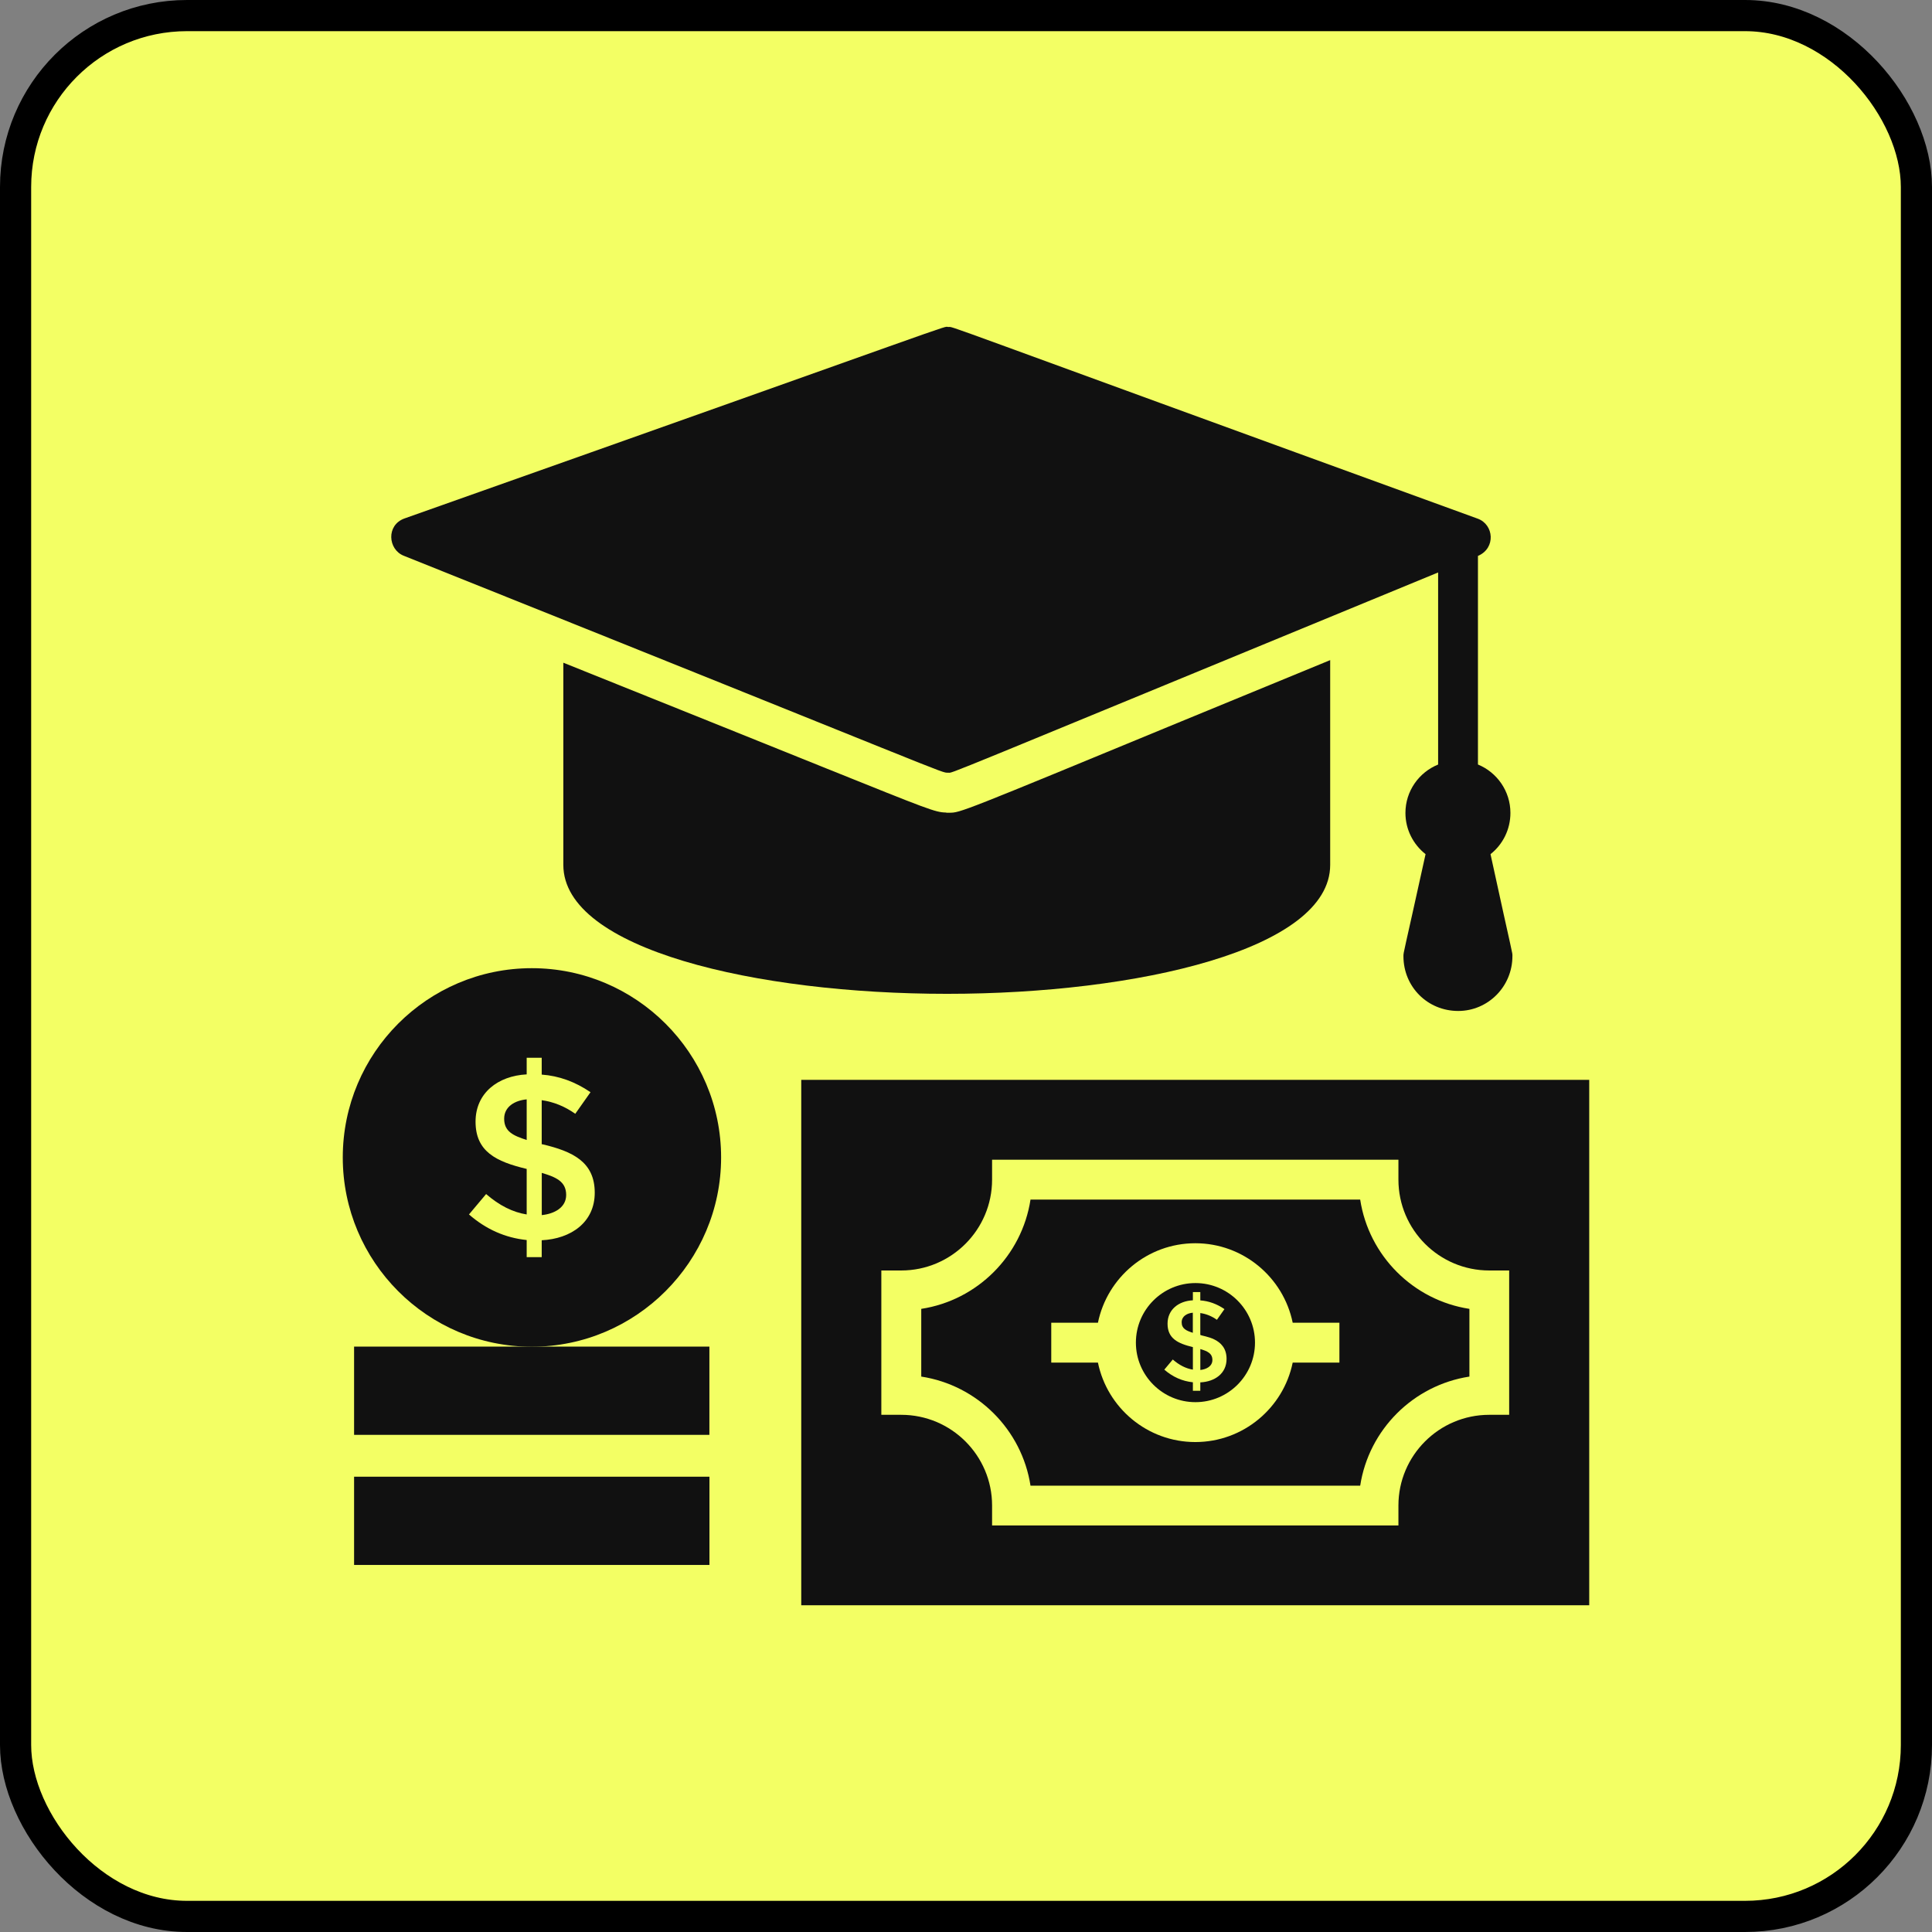<svg width="62" height="62" viewBox="0 0 62 62" fill="none" xmlns="http://www.w3.org/2000/svg">
<rect x="0" y="0" width="62" height="62" fill="#808080" stroke="none"/>
<rect x="0.5" y="0.5" width="61" height="61" rx="5.5" fill="#F3FF64"/>
<path d="M38.363 41.175C37.309 41.175 36.452 42.032 36.452 43.086C36.452 44.14 37.309 44.997 38.363 44.997C39.417 44.997 40.274 44.14 40.274 43.086C40.274 42.032 39.417 41.175 38.363 41.175ZM38.519 44.362V44.631H38.281V44.359C37.94 44.324 37.635 44.188 37.364 43.953L37.636 43.628C37.845 43.81 38.059 43.918 38.281 43.953V43.23C37.794 43.113 37.468 42.953 37.468 42.479C37.468 42.024 37.824 41.751 38.281 41.728V41.464H38.519V41.731C38.792 41.751 39.051 41.844 39.294 42.011L39.052 42.354C38.888 42.237 38.711 42.165 38.519 42.137V42.838C38.606 42.895 39.362 42.92 39.362 43.608C39.362 44.078 38.985 44.34 38.519 44.362L38.519 44.362Z" fill="#111111"/>
<path d="M38.52 43.293V43.964C38.719 43.943 38.907 43.843 38.907 43.643C38.907 43.428 38.744 43.36 38.52 43.293Z" fill="#111111"/>
<path d="M37.921 42.434C37.921 42.639 38.069 42.703 38.279 42.771V42.126C38.089 42.143 37.921 42.242 37.921 42.434Z" fill="#111111"/>
<path d="M43.65 38.497H33.07C32.793 40.299 31.366 41.727 29.564 42.003V44.176C31.366 44.453 32.792 45.878 33.07 47.677H43.65C43.927 45.878 45.353 44.453 47.155 44.176V42.003C45.354 41.727 43.926 40.299 43.65 38.497ZM42.983 43.727H41.484C41.187 45.18 39.899 46.277 38.359 46.277C36.819 46.277 35.531 45.18 35.234 43.727H33.736V42.448H35.234C35.531 40.995 36.819 39.897 38.359 39.897C39.899 39.897 41.187 40.994 41.484 42.448H42.983V43.727Z" fill="#111111"/>
<path d="M25.713 34.654V51.514H51V34.654H25.713ZM48.431 45.403H47.791C46.184 45.403 44.877 46.709 44.877 48.313V48.953H31.837V48.313C31.837 46.709 30.529 45.403 28.922 45.403H28.283V40.771H28.922C30.529 40.771 31.837 39.463 31.837 37.856V37.216H44.877V37.856C44.877 39.464 46.184 40.771 47.791 40.771H48.431V45.403Z" fill="#111111"/>
<path d="M11.363 43.214H22.765V46.046H11.363V43.214Z" fill="#111111"/>
<path d="M11.363 47.389H22.767V50.221H11.363V47.389Z" fill="#111111"/>
<path d="M16.179 35.901C16.179 36.316 16.477 36.446 16.902 36.583V35.28C16.518 35.315 16.179 35.516 16.179 35.901V35.901Z" fill="#111111"/>
<path d="M17.386 37.639V38.994C17.789 38.953 18.169 38.752 18.169 38.347C18.169 37.913 17.839 37.775 17.386 37.639V37.639Z" fill="#111111"/>
<path d="M17.067 31.07C13.717 31.07 11 33.794 11 37.144C11 40.488 13.717 43.218 17.067 43.218C20.412 43.218 23.141 40.487 23.141 37.144C23.141 33.794 20.411 31.07 17.067 31.07ZM17.384 39.801V40.343H16.902V39.794C16.214 39.723 15.597 39.45 15.05 38.973L15.6 38.318C16.021 38.684 16.455 38.903 16.902 38.973V37.512C15.917 37.277 15.261 36.954 15.261 35.995C15.261 35.077 15.978 34.526 16.902 34.478V33.945H17.384V34.485C17.936 34.525 18.458 34.714 18.95 35.05L18.461 35.743C18.129 35.507 17.771 35.361 17.384 35.306V36.721H17.407C18.373 36.949 19.086 37.283 19.086 38.276C19.086 39.226 18.325 39.755 17.384 39.801L17.384 39.801Z" fill="#111111"/>
<path d="M42.687 21.184V27.756C42.687 30.467 36.505 31.893 30.392 31.893C24.274 31.893 18.078 30.467 18.078 27.756V21.267C22.144 22.897 24.791 23.965 26.524 24.662C29.797 25.979 30.015 26.068 30.354 26.075L30.379 26.081H30.469C30.814 26.081 30.814 26.081 37.917 23.147L42.687 21.184Z" fill="#111111"/>
<path d="M48.535 30.685C48.535 31.657 47.755 32.443 46.796 32.443C45.812 32.443 45.038 31.669 45.038 30.685C45.038 30.544 45.036 30.651 45.748 27.411C45.351 27.098 45.102 26.619 45.102 26.088C45.102 25.385 45.537 24.784 46.151 24.535V18.371C29.713 25.144 30.607 24.796 30.429 24.796H30.422C30.176 24.796 30.817 24.985 12.955 17.834C12.447 17.631 12.39 16.85 12.98 16.638C31.326 10.145 30.238 10.476 30.429 10.494C30.64 10.494 29.523 10.136 47.423 16.645C47.945 16.837 48.002 17.588 47.442 17.834L47.429 17.84L47.429 24.534C48.037 24.783 48.471 25.385 48.471 26.088C48.471 26.618 48.228 27.098 47.832 27.411C48.573 30.816 48.535 30.538 48.535 30.685L48.535 30.685Z" fill="#111111"/>
<rect x="0.5" y="0.5" width="61" height="61" rx="5.5" stroke="black"/>
</svg>
